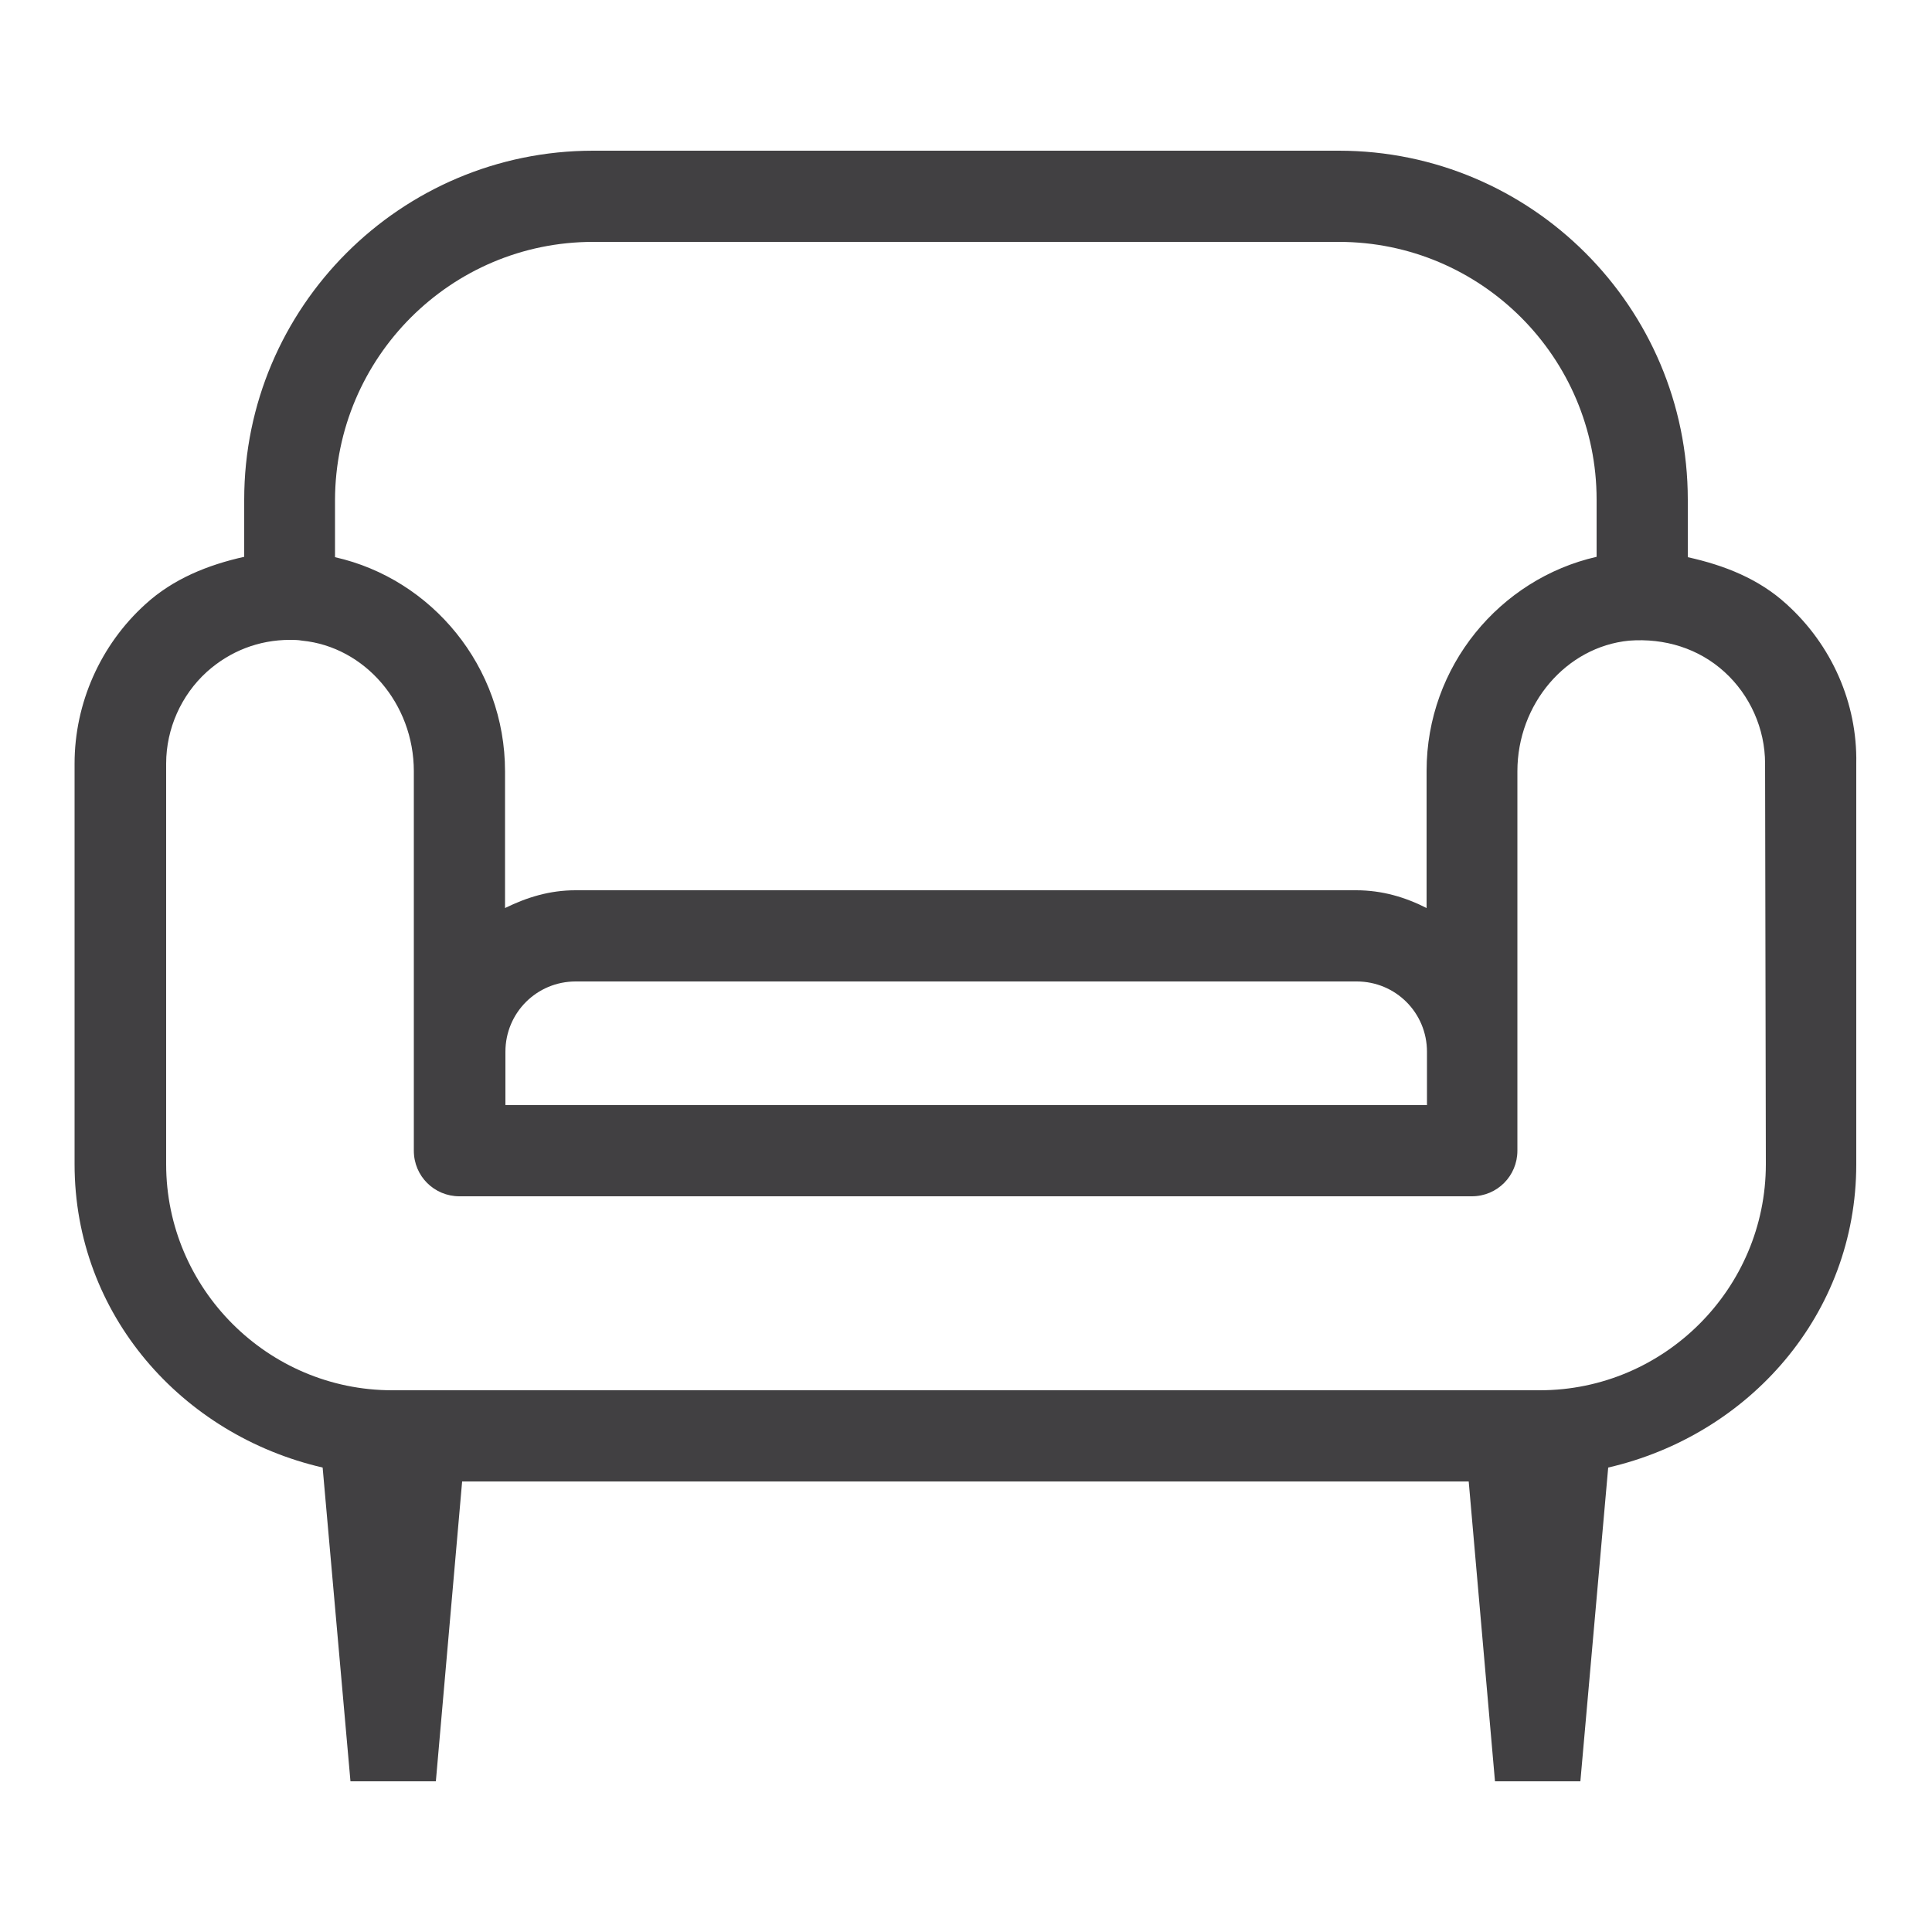 <?xml version="1.0" encoding="utf-8"?>
<!-- Generator: Adobe Illustrator 25.4.1, SVG Export Plug-In . SVG Version: 6.00 Build 0)  -->
<svg version="1.1" id="Capa_1" xmlns="http://www.w3.org/2000/svg" xmlns:xlink="http://www.w3.org/1999/xlink" x="0px" y="0px"
	 viewBox="0 0 500 500" style="enable-background:new 0 0 500 500;" xml:space="preserve">
<style type="text/css">
	.st0{fill-rule:evenodd;clip-rule:evenodd;fill:#414042;}
</style>
<path class="st0" d="M457,301.3c0,32.2-26.3,58.5-58.5,58.5h-297c-32.2,0-58.5-26.3-58.5-58.5V197.6c0-9,3.9-17.7,10.5-23.7
	c6-5.4,13.5-8.3,21.5-8.3c1,0,2.1,0,3.2,0.2c16.2,1.6,28.9,16.3,28.9,33.8v72.6v25.6l0,0c0,6.6,5.3,11.8,11.8,11.8h262
	c6.6,0,11.8-5.3,11.8-11.8l0,0v-25.6v-72.6c0-17.4,12.6-32.2,28.9-33.8c9.2-0.7,18,2,24.7,8.1c6.6,6,10.5,14.7,10.5,23.7L457,301.3
	L457,301.3z M130.8,286v-13.8c0-10.1,8.1-18.2,18.2-18.2h202.1c10.1,0,18.2,8.1,18.2,18.2V286H130.8z M153.5,62.6h193
	c36.8,0,66.7,29.9,66.7,66.7v14.8c-25,5.7-44,28.3-44,55.4V235c-5.5-2.8-11.5-4.6-18.2-4.6H148.9c-6.6,0-12.5,1.8-18.2,4.6v-35.4
	c0-27.1-19-49.8-44-55.4v-14.8C86.8,92.5,116.7,62.6,153.5,62.6z M462.4,156.4c-7.2-6.6-16.1-10.1-25.6-12.2v-14.9
	c0-49.8-40.5-90.3-90.3-90.3h-193c-49.8,0-90.3,40.5-90.3,90.3v14.8c-9.4,2.1-18.4,5.7-25.6,12.3c-11.6,10.5-18.3,25.6-18.3,41.2
	v103.7c0,38.9,27.8,70.1,64.2,78.5l7.2,81.2h22.1l6.8-77.6h260.5l6.8,77.6h22.1l7.2-81.2c36.4-8.4,64.2-39.6,64.2-78.5V197.6
	C480.7,181.9,474,166.9,462.4,156.4z"/>
</svg>
